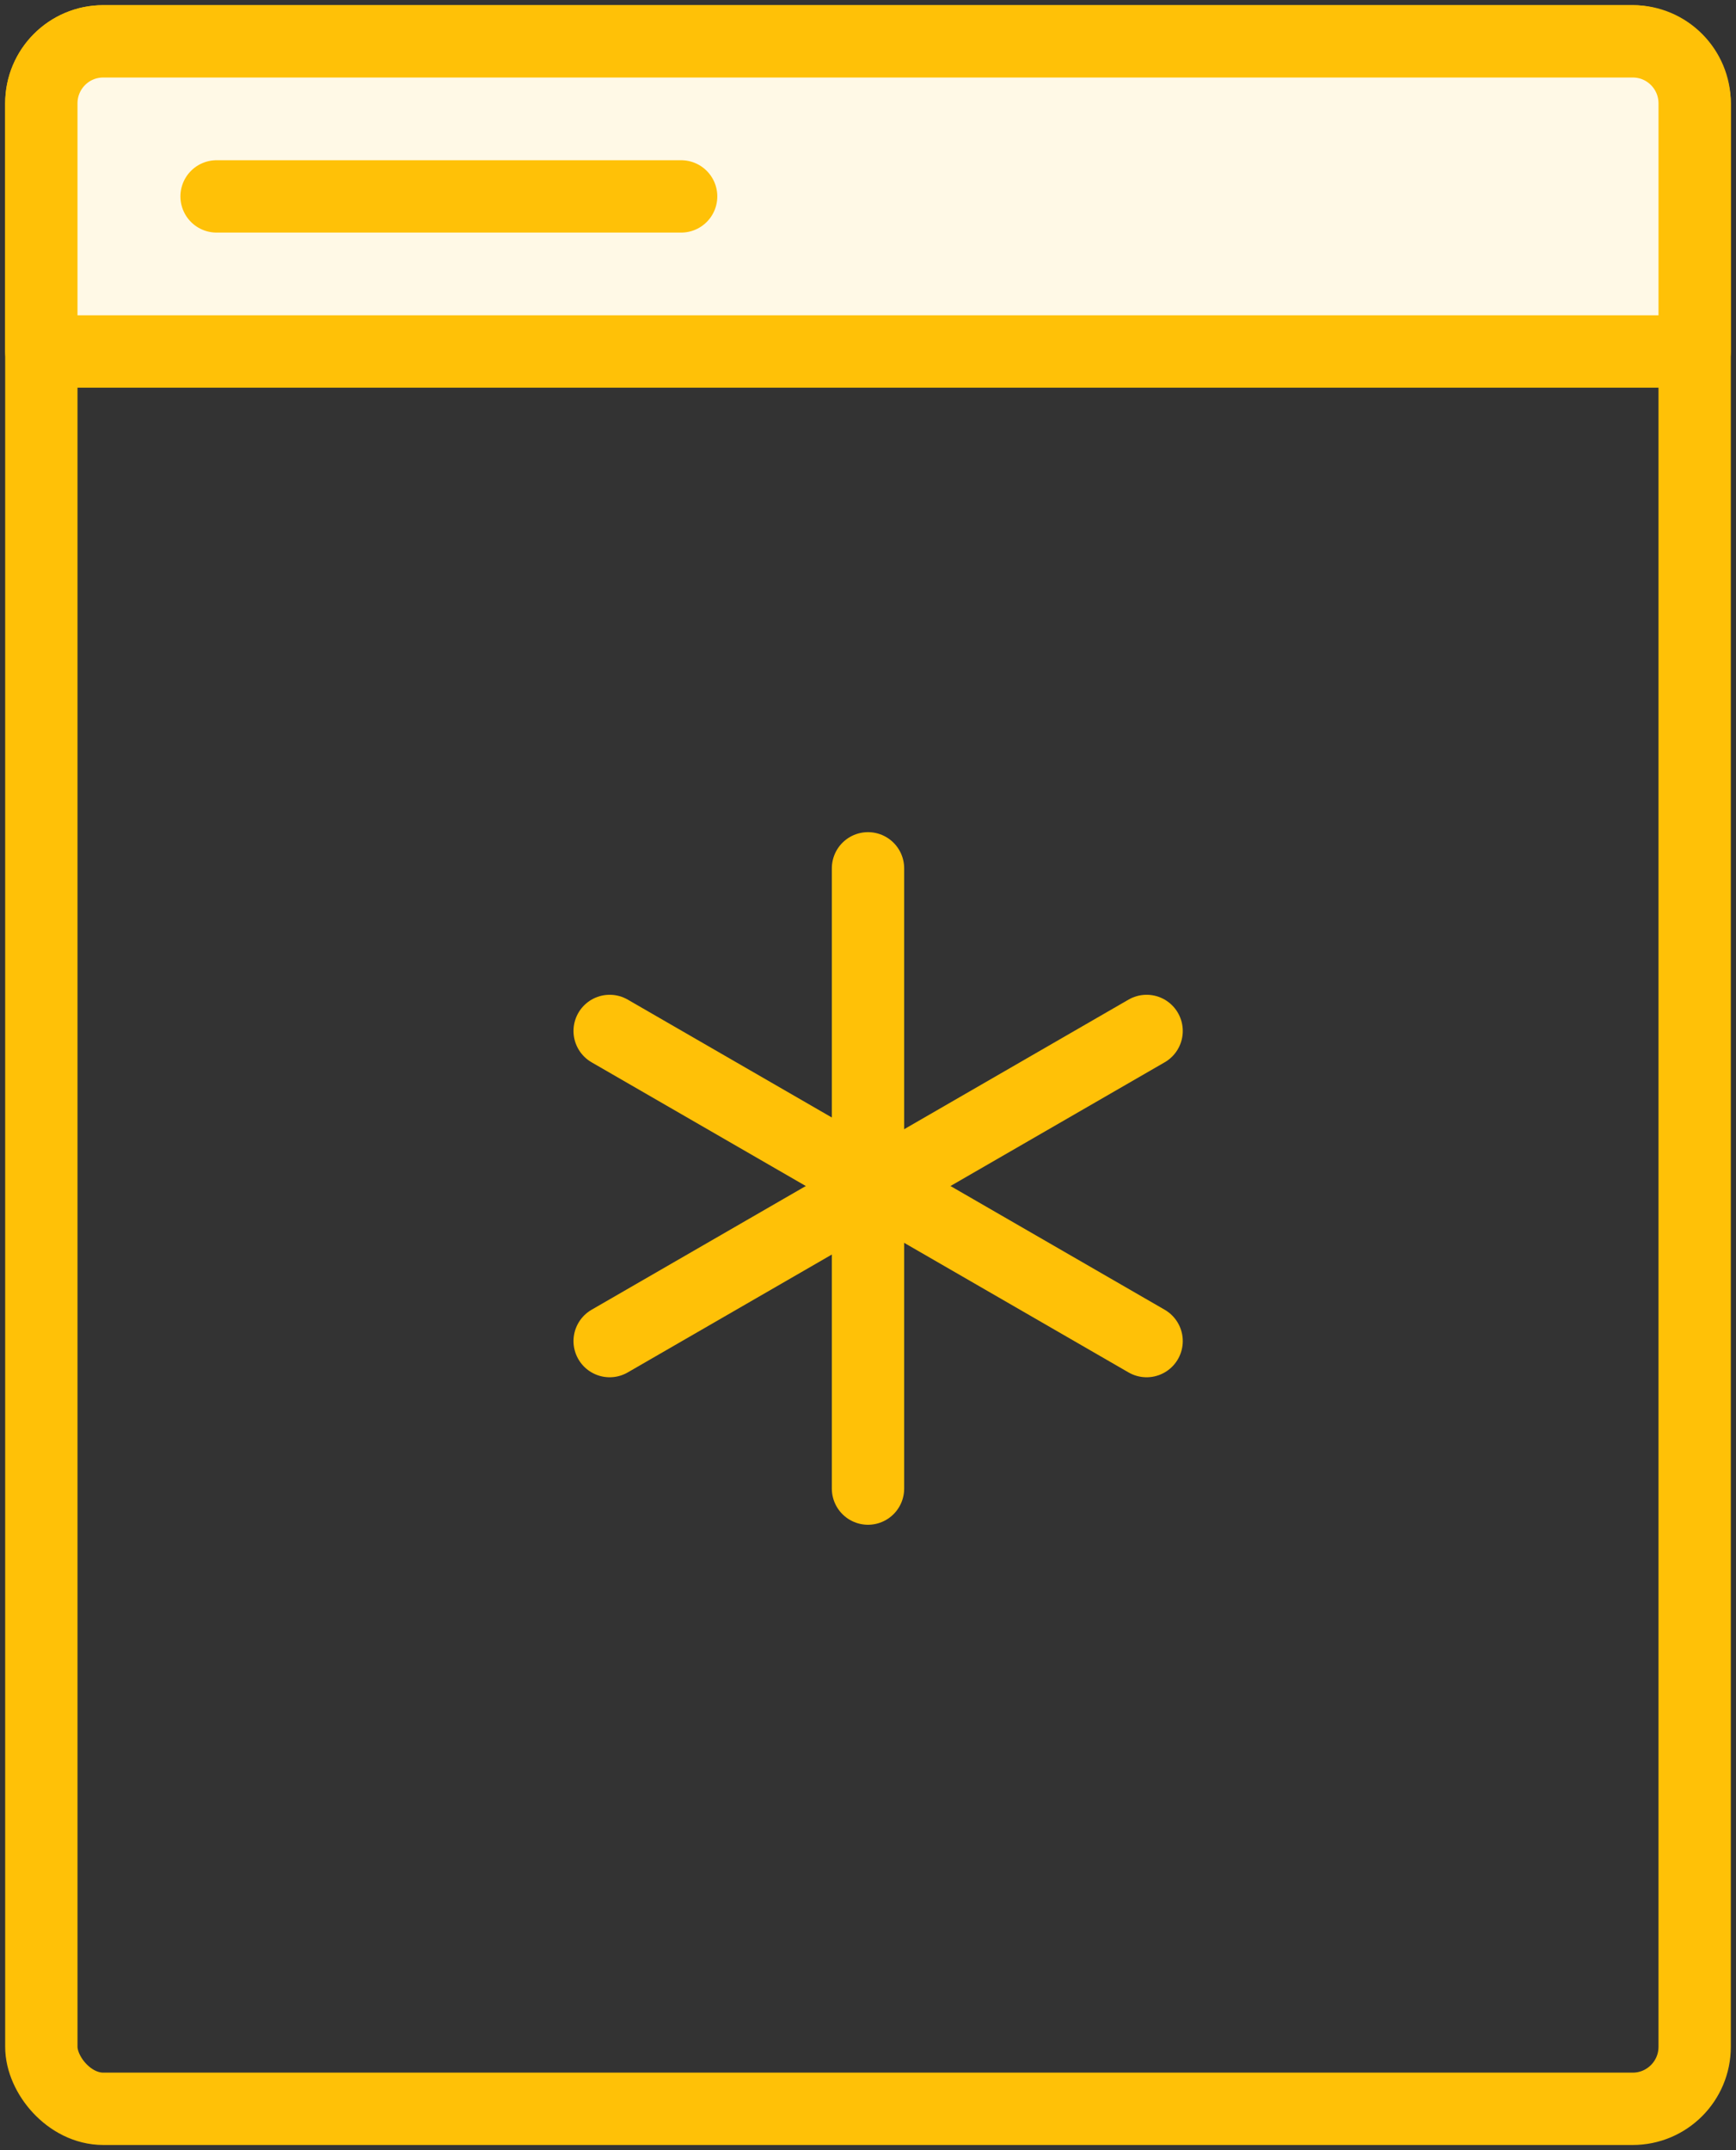 <?xml version="1.0" encoding="UTF-8"?>
<svg width="84px" height="104px" viewBox="0 0 84 104" version="1.1" xmlns="http://www.w3.org/2000/svg" xmlns:xlink="http://www.w3.org/1999/xlink">
    <rect x="0" y="0" width="84" height="104" fill="#333333" stroke="none"/>
    <!-- Generator: Sketch 46.2 (44496) - http://www.bohemiancoding.com/sketch -->
    <title>food-28</title>
    <desc>Created with Sketch.</desc>
    <defs></defs>
    <g id="ALL" stroke="none" stroke-width="1" fill="none" fill-rule="evenodd" stroke-linecap="round" stroke-linejoin="round">
        <g id="Primary" transform="translate(-1807, -14159)" stroke="#FFC107" stroke-width="3.5">
            <g id="Group-15" transform="translate(200, 200)">
                <g id="food-28" transform="translate(1609, 13961)">
                    <rect id="Layer-1" x="0" y="0" width="80" height="100" rx="3"></rect>
                    <path d="M0,2.999 C0,1.343 1.338,0 2.99,0 L77.01,0 C78.661,0 80,1.344 80,2.999 L80,15 L0,15 L0,2.999 Z" id="Layer-2" fill="#FFF9E6"></path>
                    <path d="M40,40 L40,70" id="Layer-3"></path>
                    <path d="M53.481,62.866 L27.5,47.866" id="Layer-4"></path>
                    <path d="M27.5,62.866 L53.481,47.866" id="Layer-5"></path>
                    <path d="M8.48,7.5 L30.958,7.5" id="Layer-6"></path>
                </g>
            </g>
        </g>
    </g>
</svg>
